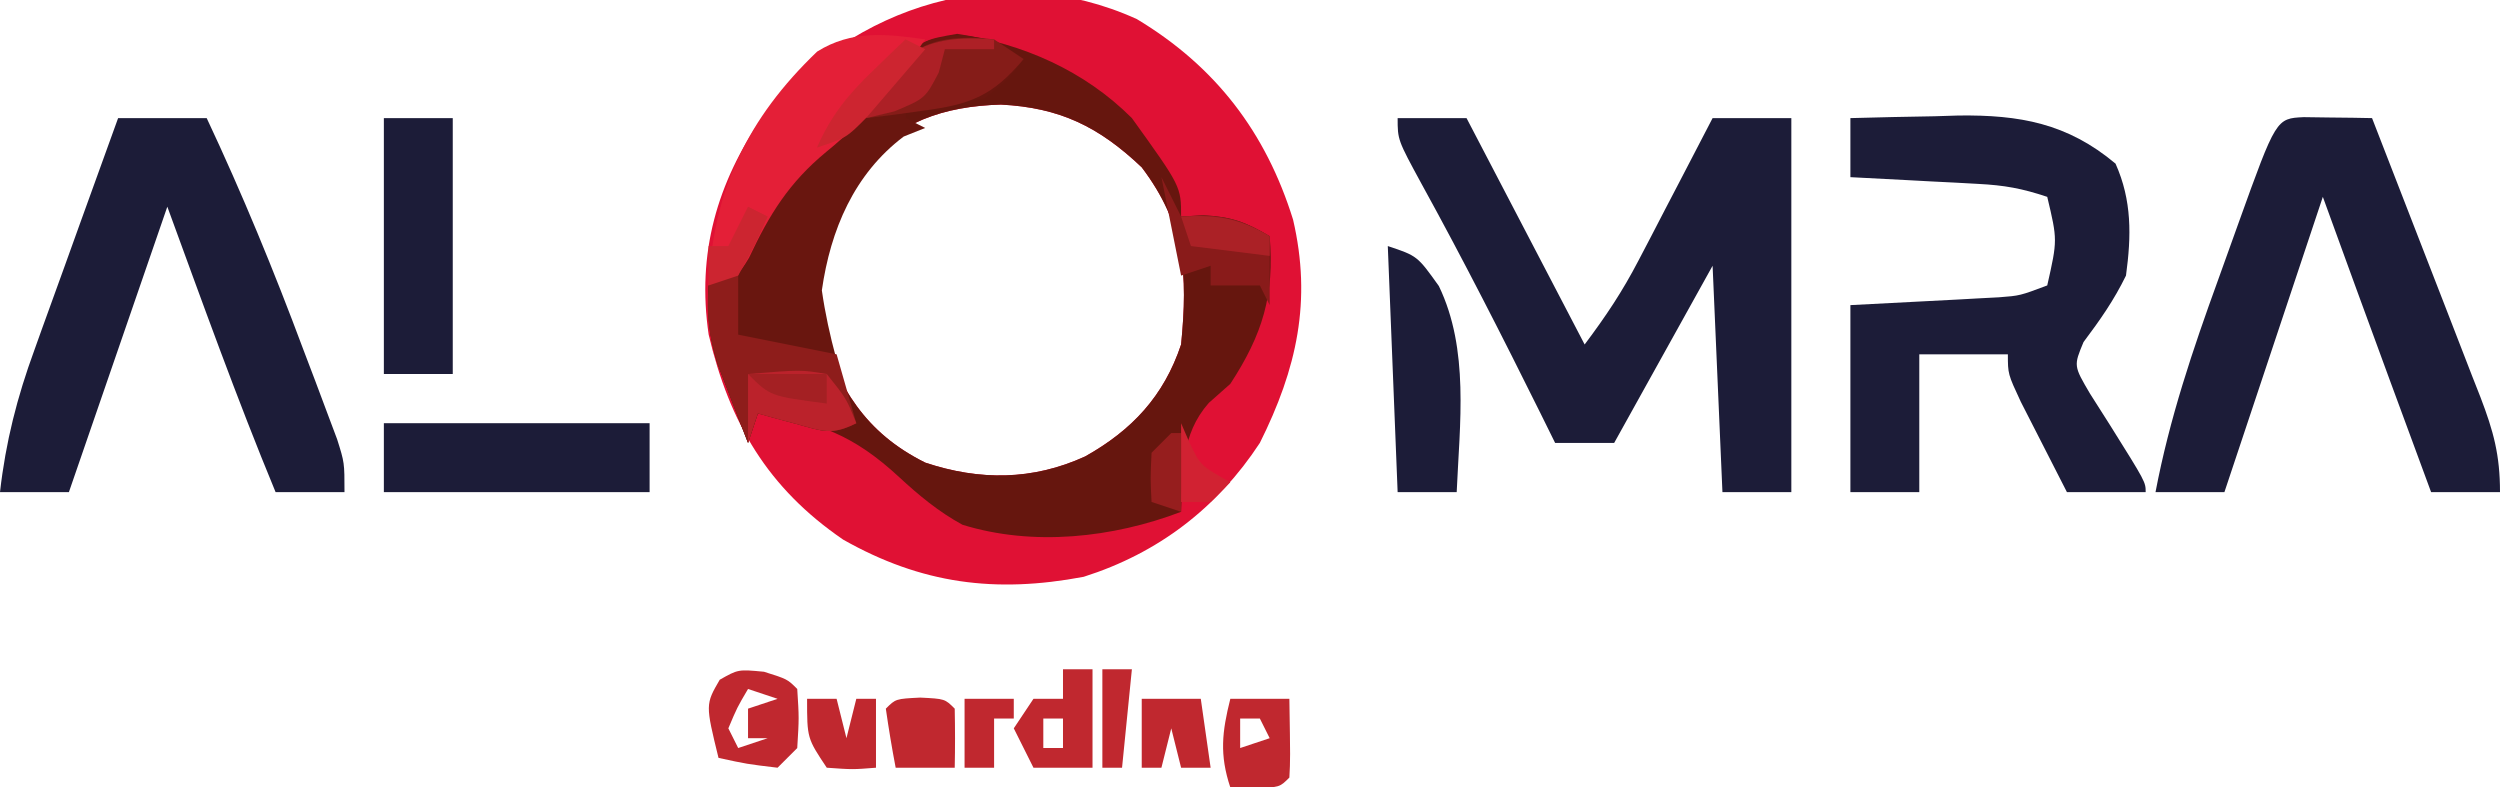 <?xml version="1.0" encoding="UTF-8"?>
<svg version="1.1" xmlns="http://www.w3.org/2000/svg" width="254" height="80">
<path d="M0 0 C8.002 4.809 13.113 11.499 15.875 20.375 C17.793 28.622 16.27 35.511 12.5 43.062 C8.164 49.679 2.173 54.261 -5.395 56.664 C-14.375 58.364 -21.881 57.389 -29.836 52.887 C-37.492 47.645 -41.376 41.051 -43.5 32.062 C-44.712 23.826 -42.675 16.652 -37.957 9.832 C-28.757 -1.389 -13.681 -6.211 0 0 Z M-28.074 15.004 C-31.496 20.328 -33.113 24.623 -32.5 31.062 C-30.201 37.503 -27.679 41.973 -21.5 45.062 C-15.975 46.904 -10.59 46.879 -5.25 44.438 C-0.492 41.769 2.75 38.312 4.5 33.062 C5.198 25.88 4.895 20.883 0.5 15.062 C-3.863 10.923 -7.827 8.995 -13.812 8.688 C-19.584 8.86 -24.359 10.422 -28.074 15.004 Z " fill="#E01134" transform="translate(115.5,1.938)"/>
<path d="M0 0 C6.686 1.003 12.929 3.742 17.75 8.562 C22.75 15.515 22.75 15.515 22.75 18.562 C23.492 18.521 24.235 18.48 25 18.438 C27.838 18.566 29.338 19.133 31.75 20.562 C32.248 26.536 31.034 30.531 27.75 35.562 C27.028 36.202 26.306 36.841 25.562 37.5 C22.733 40.72 22.928 44.399 22.75 48.562 C15.822 51.199 7.729 52.105 0.531 49.875 C-1.875 48.563 -3.898 46.889 -5.902 45.031 C-10.438 40.835 -14.112 39.37 -20.25 38.562 C-20.58 39.553 -20.91 40.542 -21.25 41.562 C-21.927 39.837 -22.591 38.107 -23.25 36.375 C-23.621 35.412 -23.992 34.449 -24.375 33.457 C-25.226 30.641 -25.421 28.481 -25.25 25.562 C-24.26 25.233 -23.27 24.902 -22.25 24.562 C-22.003 23.717 -21.755 22.871 -21.5 22 C-19.07 15.317 -13.269 10.449 -8.25 5.562 C-7.466 4.634 -6.683 3.706 -5.875 2.75 C-3.25 0.562 -3.25 0.562 0 0 Z M-9.824 13.504 C-13.246 18.828 -14.863 23.123 -14.25 29.562 C-11.951 36.003 -9.429 40.473 -3.25 43.562 C2.275 45.404 7.66 45.379 13 42.938 C17.758 40.269 21 36.812 22.75 31.562 C23.448 24.38 23.145 19.383 18.75 13.562 C14.387 9.423 10.423 7.495 4.438 7.188 C-1.334 7.36 -6.109 8.922 -9.824 13.504 Z " fill="#66160E" transform="translate(97.25,3.438)"/>
<path d="M0 0 C2.31 0 4.62 0 7 0 C10.96 7.59 14.92 15.18 19 23 C21.184 20.088 22.831 17.624 24.48 14.453 C24.922 13.609 25.363 12.764 25.818 11.895 C26.496 10.585 26.496 10.585 27.188 9.25 C27.883 7.918 27.883 7.918 28.592 6.559 C29.731 4.374 30.867 2.188 32 0 C34.64 0 37.28 0 40 0 C40 12.54 40 25.08 40 38 C37.69 38 35.38 38 33 38 C32.67 30.41 32.34 22.82 32 15 C28.7 20.94 25.4 26.88 22 33 C20.02 33 18.04 33 16 33 C15.515 32.019 15.031 31.038 14.531 30.027 C10.635 22.175 6.668 14.379 2.439 6.699 C0 2.213 0 2.213 0 0 Z " fill="#1C1C38" transform="translate(142,12)"/>
<path d="M0 0 C2.855 -0.082 5.707 -0.141 8.562 -0.188 C9.362 -0.213 10.162 -0.238 10.986 -0.264 C17.18 -0.34 22.038 0.516 26.938 4.625 C28.613 8.371 28.549 11.968 28 16 C26.764 18.529 25.366 20.513 23.688 22.75 C22.681 25.163 22.681 25.163 24.336 27.98 C25.345 29.568 25.345 29.568 26.375 31.188 C30 36.975 30 36.975 30 38 C27.36 38 24.72 38 22 38 C20.995 36.044 19.996 34.085 19 32.125 C18.443 31.034 17.886 29.944 17.312 28.82 C16 26 16 26 16 24 C13.03 24 10.06 24 7 24 C7 28.62 7 33.24 7 38 C4.69 38 2.38 38 0 38 C0 31.73 0 25.46 0 19 C8.312 18.562 8.312 18.562 10.919 18.432 C11.602 18.394 12.285 18.356 12.988 18.316 C14.033 18.261 14.033 18.261 15.099 18.205 C17.222 18.044 17.222 18.044 20 17 C21.042 12.385 21.042 12.385 20 8 C17.407 7.136 15.66 6.824 12.988 6.684 C12.231 6.642 11.474 6.6 10.693 6.557 C9.515 6.498 9.515 6.498 8.312 6.438 C7.515 6.394 6.718 6.351 5.896 6.307 C3.931 6.201 1.966 6.1 0 6 C0 4.02 0 2.04 0 0 Z " fill="#1C1C38" transform="translate(188,12)"/>
<path d="M0 0 C2.97 0 5.94 0 9 0 C12.625 7.712 15.836 15.516 18.812 23.5 C19.219 24.57 19.626 25.64 20.045 26.742 C20.428 27.766 20.812 28.789 21.207 29.844 C21.552 30.763 21.897 31.683 22.253 32.631 C23 35 23 35 23 38 C20.69 38 18.38 38 16 38 C12.044 28.442 8.556 18.711 5 9 C1.7 18.57 -1.6 28.14 -5 38 C-7.31 38 -9.62 38 -12 38 C-11.423 32.907 -10.263 28.354 -8.496 23.535 C-8.253 22.857 -8.011 22.179 -7.761 21.48 C-6.992 19.339 -6.215 17.201 -5.438 15.062 C-4.911 13.601 -4.386 12.14 -3.861 10.678 C-2.581 7.116 -1.293 3.557 0 0 Z " fill="#1C1C38" transform="translate(12,12)"/>
<path d="M0 0 C1.236 0.017 1.236 0.017 2.496 0.035 C3.322 0.044 4.149 0.053 5 0.062 C5.638 0.074 6.276 0.086 6.934 0.098 C8.794 4.863 10.645 9.632 12.488 14.404 C13.116 16.027 13.746 17.649 14.379 19.27 C15.289 21.6 16.19 23.935 17.09 26.27 C17.374 26.993 17.659 27.716 17.952 28.461 C19.279 31.93 19.934 34.33 19.934 38.098 C17.624 38.098 15.314 38.098 12.934 38.098 C11.85 35.16 10.767 32.223 9.684 29.285 C9.383 28.471 9.083 27.657 8.773 26.818 C6.475 20.584 4.204 14.342 1.934 8.098 C-1.366 17.998 -4.666 27.898 -8.066 38.098 C-10.376 38.098 -12.686 38.098 -15.066 38.098 C-13.646 30.628 -11.29 23.651 -8.698 16.511 C-7.996 14.576 -7.303 12.638 -6.611 10.699 C-2.808 0.133 -2.808 0.133 0 0 Z " fill="#1C1C38" transform="translate(234.066,11.902)"/>
<path d="M0 0 C3.375 0.438 3.375 0.438 6.375 2.438 C4.875 4.438 4.875 4.438 2.375 6.438 C-0.384 6.796 -2.826 6.624 -5.625 6.438 C-5.625 7.098 -5.625 7.758 -5.625 8.438 C-4.965 8.768 -4.305 9.098 -3.625 9.438 C-4.347 9.726 -5.069 10.015 -5.812 10.312 C-10.838 14.109 -13.245 19.777 -14.125 25.938 C-13.457 30.612 -12.135 34.972 -10.625 39.438 C-13.172 40.711 -14.053 40.239 -16.75 39.5 C-17.474 39.305 -18.199 39.111 -18.945 38.91 C-19.777 38.676 -19.777 38.676 -20.625 38.438 C-20.955 39.428 -21.285 40.417 -21.625 41.438 C-22.302 39.712 -22.966 37.982 -23.625 36.25 C-23.996 35.287 -24.367 34.324 -24.75 33.332 C-25.601 30.516 -25.796 28.356 -25.625 25.438 C-24.635 25.108 -23.645 24.777 -22.625 24.438 C-22.378 23.592 -22.13 22.746 -21.875 21.875 C-19.445 15.192 -13.644 10.324 -8.625 5.438 C-7.841 4.509 -7.058 3.581 -6.25 2.625 C-3.625 0.438 -3.625 0.438 0 0 Z " fill="#69160F" transform="translate(97.625,3.562)"/>
<path d="M0 0 C8.91 0 17.82 0 27 0 C27 2.31 27 4.62 27 7 C18.09 7 9.18 7 0 7 C0 4.69 0 2.38 0 0 Z " fill="#1C1C38" transform="translate(39,43)"/>
<path d="M0 0 C2.31 0 4.62 0 7 0 C7 8.58 7 17.16 7 26 C4.69 26 2.38 26 0 26 C0 17.42 0 8.84 0 0 Z " fill="#1C1C38" transform="translate(39,12)"/>
<path d="M0 0 C-2.985 4.353 -5.943 8.107 -10.062 11.438 C-13.832 14.552 -15.828 17.779 -17.895 22.18 C-19 24 -19 24 -22 25 C-21.538 15.296 -18.041 8.007 -10.98 1.242 C-7.489 -0.948 -3.96 -0.566 0 0 Z " fill="#E41F37" transform="translate(94,4)"/>
<path d="M0 0 C3 1 3 1 5.188 4.062 C8.297 10.507 7.304 18.036 7 25 C5.02 25 3.04 25 1 25 C0.67 16.75 0.34 8.5 0 0 Z " fill="#1C1C38" transform="translate(141,25)"/>
<path d="M0 0 C0.66 0 1.32 0 2 0 C2 1.98 2 3.96 2 6 C5.3 6.66 8.6 7.32 12 8 C12.66 10.31 13.32 12.62 14 15 C11.453 16.274 10.572 15.802 7.875 15.062 C7.151 14.868 6.426 14.673 5.68 14.473 C5.125 14.317 4.571 14.161 4 14 C3.67 14.99 3.34 15.98 3 17 C2.323 15.275 1.659 13.545 1 11.812 C0.443 10.368 0.443 10.368 -0.125 8.895 C-0.981 6.062 -1.25 3.936 -1 1 C-0.67 0.67 -0.34 0.34 0 0 Z " fill="#8E1D1B" transform="translate(73,28)"/>
<path d="M0 0 C0.99 0.66 1.98 1.32 3 2 C-0.15 5.761 -2.429 6.621 -7.25 7.25 C-8.328 7.4 -9.405 7.549 -10.516 7.703 C-11.745 7.85 -11.745 7.85 -13 8 C-9.905 1.568 -7.479 -0.816 0 0 Z " fill="#851C18" transform="translate(101,4)"/>
<path d="M0 0 C0.66 1.32 1.32 2.64 2 4 C2.743 3.959 3.485 3.917 4.25 3.875 C7.088 4.004 8.588 4.571 11 6 C11 8.31 11 10.62 11 13 C10.67 12.34 10.34 11.68 10 11 C8.35 11 6.7 11 5 11 C5 10.34 5 9.68 5 9 C4.01 9.33 3.02 9.66 2 10 C1.34 6.7 0.68 3.4 0 0 Z " fill="#891B1A" transform="translate(118,18)"/>
<path d="M0 0 C2.375 0.75 2.375 0.75 3.375 1.75 C3.562 4.688 3.562 4.688 3.375 7.75 C2.715 8.41 2.055 9.07 1.375 9.75 C-1.75 9.375 -1.75 9.375 -4.625 8.75 C-5.953 3.316 -5.953 3.316 -4.5 0.812 C-2.625 -0.25 -2.625 -0.25 0 0 Z M-1.625 1.75 C-2.733 3.633 -2.733 3.633 -3.625 5.75 C-3.295 6.41 -2.965 7.07 -2.625 7.75 C-1.635 7.42 -0.645 7.09 0.375 6.75 C-0.285 6.75 -0.945 6.75 -1.625 6.75 C-1.625 5.76 -1.625 4.77 -1.625 3.75 C-0.635 3.42 0.355 3.09 1.375 2.75 C0.385 2.42 -0.605 2.09 -1.625 1.75 Z " fill="#C0282F" transform="translate(77.625,68.25)"/>
<path d="M0 0 C0.99 0 1.98 0 3 0 C3 3.3 3 6.6 3 10 C1.02 10 -0.96 10 -3 10 C-3.66 8.68 -4.32 7.36 -5 6 C-4.34 5.01 -3.68 4.02 -3 3 C-2.01 3 -1.02 3 0 3 C0 2.01 0 1.02 0 0 Z M-2 5 C-2 5.99 -2 6.98 -2 8 C-1.34 8 -0.68 8 0 8 C0 7.01 0 6.02 0 5 C-0.66 5 -1.32 5 -2 5 Z " fill="#C0282F" transform="translate(108,68)"/>
<path d="M0 0 C1.98 0 3.96 0 6 0 C6.098 6.152 6.098 6.152 6 8 C5 9 5 9 2.438 9.062 C1.633 9.042 0.829 9.021 0 9 C-1.108 5.675 -0.845 3.378 0 0 Z M1 2 C1 2.99 1 3.98 1 5 C1.99 4.67 2.98 4.34 4 4 C3.67 3.34 3.34 2.68 3 2 C2.34 2 1.68 2 1 2 Z " fill="#C0282F" transform="translate(125,71)"/>
<path d="M0 0 C5.373 -0.44 5.373 -0.44 8 0 C10 2.5 10 2.5 11 5 C8.453 6.274 7.572 5.802 4.875 5.062 C4.151 4.868 3.426 4.673 2.68 4.473 C2.125 4.317 1.571 4.161 1 4 C0.67 4.99 0.34 5.98 0 7 C0 4.69 0 2.38 0 0 Z " fill="#BB222B" transform="translate(76,38)"/>
<path d="M0 0 C2.5 0.125 2.5 0.125 3.5 1.125 C3.541 3.125 3.543 5.125 3.5 7.125 C1.52 7.125 -0.46 7.125 -2.5 7.125 C-2.881 5.134 -3.213 3.132 -3.5 1.125 C-2.5 0.125 -2.5 0.125 0 0 Z " fill="#C0282F" transform="translate(93.5,70.875)"/>
<path d="M0 0 C1.98 0 3.96 0 6 0 C6.33 2.31 6.66 4.62 7 7 C6.01 7 5.02 7 4 7 C3.67 5.68 3.34 4.36 3 3 C2.67 4.32 2.34 5.64 2 7 C1.34 7 0.68 7 0 7 C0 4.69 0 2.38 0 0 Z " fill="#C0282F" transform="translate(116,71)"/>
<path d="M0 0 C0.99 0 1.98 0 3 0 C3.33 1.32 3.66 2.64 4 4 C4.33 2.68 4.66 1.36 5 0 C5.66 0 6.32 0 7 0 C7 2.31 7 4.62 7 7 C4.625 7.188 4.625 7.188 2 7 C0 4 0 4 0 0 Z " fill="#C0282F" transform="translate(82,71)"/>
<path d="M0 0 C0 0.33 0 0.66 0 1 C-1.65 1 -3.3 1 -5 1 C-5.206 1.784 -5.412 2.567 -5.625 3.375 C-7 6 -7 6 -10.125 7.312 C-11.074 7.539 -12.023 7.766 -13 8 C-10.151 1.351 -7.284 -0.56 0 0 Z " fill="#AD2026" transform="translate(101,4)"/>
<path d="M0 0 C1.65 0 3.3 0 5 0 C5 0.66 5 1.32 5 2 C4.34 2 3.68 2 3 2 C3 3.65 3 5.3 3 7 C2.01 7 1.02 7 0 7 C0 4.69 0 2.38 0 0 Z " fill="#C0282F" transform="translate(98,71)"/>
<path d="M0 0 C0.66 0.33 1.32 0.66 2 1 C0.737 2.485 -0.536 3.963 -1.812 5.438 C-2.52 6.261 -3.228 7.085 -3.957 7.934 C-6 10 -6 10 -9 11 C-7.592 7.785 -5.897 5.678 -3.375 3.25 C-2.743 2.636 -2.112 2.023 -1.461 1.391 C-0.738 0.702 -0.738 0.702 0 0 Z " fill="#CD2530" transform="translate(92,4)"/>
<path d="M0 0 C0.99 0 1.98 0 3 0 C2.67 3.3 2.34 6.6 2 10 C1.34 10 0.68 10 0 10 C0 6.7 0 3.4 0 0 Z " fill="#C0282F" transform="translate(112,68)"/>
<path d="M0 0 C3.625 -0.201 5.865 0.142 9 2 C9 2.66 9 3.32 9 4 C6.36 3.67 3.72 3.34 1 3 C0.67 2.01 0.34 1.02 0 0 Z " fill="#AB2126" transform="translate(120,22)"/>
<path d="M0 0 C0.33 0 0.66 0 1 0 C1 2.64 1 5.28 1 8 C0.01 7.67 -0.98 7.34 -2 7 C-2.125 4.625 -2.125 4.625 -2 2 C-1.34 1.34 -0.68 0.68 0 0 Z " fill="#961E1E" transform="translate(119,44)"/>
<path d="M0 0 C0.66 0.33 1.32 0.66 2 1 C0.688 3.938 0.688 3.938 -1 7 C-1.99 7.33 -2.98 7.66 -4 8 C-4 6.68 -4 5.36 -4 4 C-3.34 4 -2.68 4 -2 4 C-1.34 2.68 -0.68 1.36 0 0 Z " fill="#CC2530" transform="translate(76,21)"/>
<path d="M0 0 C0.268 0.619 0.536 1.238 0.812 1.875 C1.956 4.3 1.956 4.3 5 6 C4.34 6.66 3.68 7.32 3 8 C2.01 8 1.02 8 0 8 C0 5.36 0 2.72 0 0 Z " fill="#D12232" transform="translate(120,43)"/>
<path d="M0 0 C2.64 0 5.28 0 8 0 C8 0.99 8 1.98 8 3 C2.25 2.25 2.25 2.25 0 0 Z " fill="#A42023" transform="translate(76,38)"/>
</svg>
